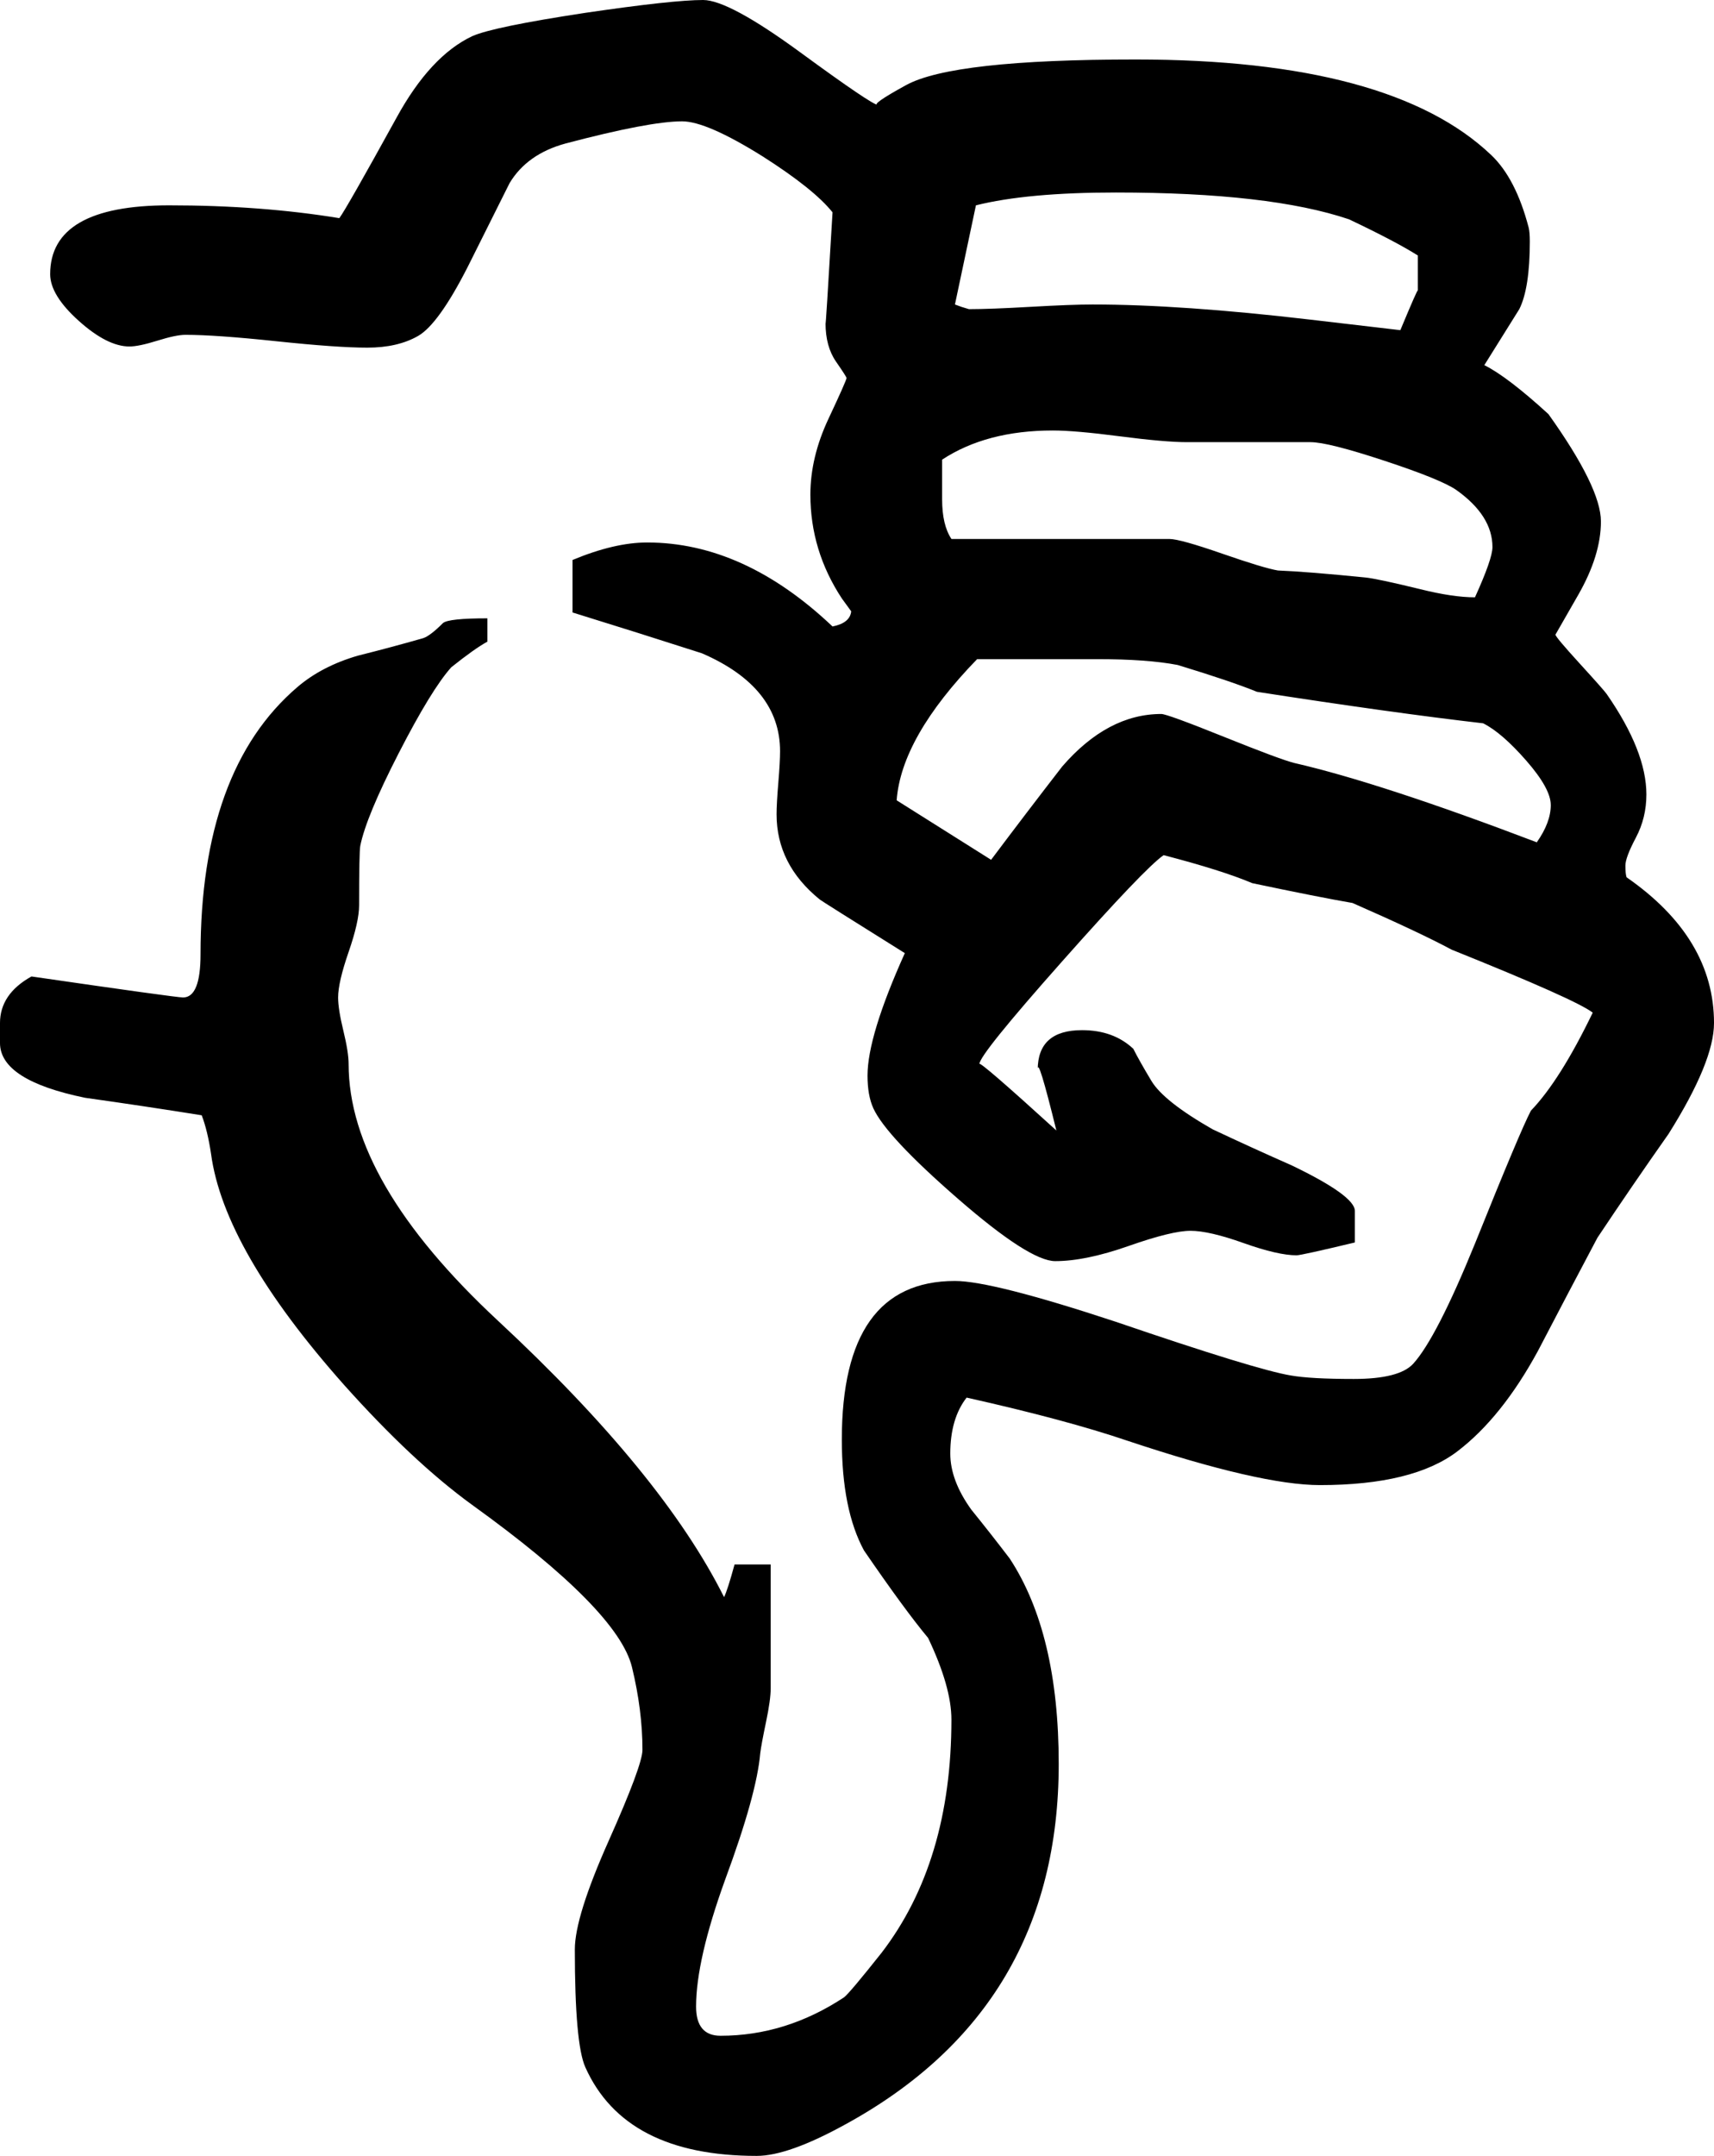 <?xml version="1.0" encoding="UTF-8" standalone="no"?>
<svg
   xmlns:dc="http://purl.org/dc/elements/1.1/"
   xmlns:cc="http://creativecommons.org/ns#"
   xmlns:rdf="http://www.w3.org/1999/02/22-rdf-syntax-ns#"
   xmlns:svg="http://www.w3.org/2000/svg"
   xmlns="http://www.w3.org/2000/svg"
   xmlns:sodipodi="http://sodipodi.sourceforge.net/DTD/sodipodi-0.dtd"
   xmlns:inkscape="http://www.inkscape.org/namespaces/inkscape"
   color-rendering="auto"
   color-interpolation="auto"
   text-rendering="auto"
   stroke-miterlimit="10"
   shape-rendering="auto"
   font-weight="normal"
   font-style="normal"
   font-size="12"
   image-rendering="auto"
   id="svg2"
   version="1.1"
   inkscape:version="0.48.3.1 r9886"
   width="206.719"
   height="259.875"
   sodipodi:docname="thumbs_down_sign.svg"
   style="font-size:12px;font-style:normal;font-weight:normal;fill:#000000;fill-opacity:1;stroke:#000000;stroke-width:1;stroke-linecap:square;stroke-linejoin:miter;stroke-miterlimit:10;stroke-opacity:1;stroke-dasharray:none;stroke-dashoffset:0;font-family:Dialog">
  <sodipodi:namedview
     pagecolor="#ffffff"
     bordercolor="#666666"
     borderopacity="1"
     objecttolerance="10"
     gridtolerance="10"
     guidetolerance="10"
     inkscape:pageopacity="0"
     inkscape:pageshadow="2"
     inkscape:window-width="640"
     inkscape:window-height="480"
     id="namedview11"
     showgrid="false"
     fit-margin-top="0"
     fit-margin-left="0"
     fit-margin-right="0"
     fit-margin-bottom="0"
     inkscape:zoom="0.22425739"
     inkscape:cx="360.51604"
     inkscape:cy="-190.64989"
     inkscape:window-x="0"
     inkscape:window-y="24"
     inkscape:window-maximized="0"
     inkscape:current-layer="svg2" />
  <!--Unicode Character 'THUMBS DOWN SIGN' (U+1F44E)-->
  <defs
     id="genericDefs" />
  <g
     id="g5"
     transform="translate(-11.531,-75.656)">
    <g
       id="g7">
      <path
         d="m 218.25,198.984 q 0,4.641 -5.484,13.359 -4.359,6.187 -8.578,12.516 -3.656,6.891 -7.172,13.641 -4.359,8.016 -9.703,12.094 -5.344,4.078 -16.594,4.078 -7.172,0 -23.203,-5.344 -7.453,-2.531 -19.406,-5.203 -1.969,2.531 -1.969,6.75 0,3.234 2.531,6.75 2.391,2.953 4.641,5.906 5.906,9 5.906,24.75 0,29.391 -25.734,43.453 -6.891,3.797 -10.688,3.797 -15.891,0 -20.672,-10.687 -1.266,-2.813 -1.266,-14.203 0,-3.938 4.078,-13.078 4.078,-9.141 4.078,-10.969 0,-4.781 -1.266,-9.984 -1.688,-6.891 -19.266,-19.547 -7.172,-5.203 -15.469,-14.484 -14.484,-16.312 -16.031,-27.844 -0.422,-2.812 -1.125,-4.641 -7.031,-1.125 -14.062,-2.109 -10.266,-2.109 -10.266,-6.609 l 0,-2.391 q 0,-3.516 3.797,-5.625 17.438,2.531 18.281,2.531 2.109,0 2.109,-5.203 0,-22.219 11.672,-32.203 2.953,-2.531 7.312,-3.797 3.938,-0.984 7.875,-2.109 0.844,-0.281 2.391,-1.828 0.703,-0.562 5.344,-0.562 l 0,2.812 q -1.547,0.844 -4.359,3.094 -2.391,2.672 -6.328,10.336 -3.938,7.664 -4.641,11.18 -0.141,0.703 -0.141,7.172 0,1.969 -1.266,5.625 -1.266,3.656 -1.266,5.484 0,1.406 0.633,4.008 0.633,2.602 0.633,4.008 0,14.203 18,30.938 19.828,18.422 27.281,33.328 0.422,-0.844 1.266,-3.938 l 4.359,0 0,14.906 q 0,1.406 -0.562,4.078 -0.562,2.672 -0.703,3.797 -0.422,4.922 -4.219,15.188 -3.516,9.703 -3.516,15.328 0,3.516 2.953,3.516 7.875,0 14.906,-4.641 0.703,-0.562 4.5,-5.344 8.437,-10.969 8.437,-28.125 0,-3.938 -2.812,-9.844 -2.813,-3.375 -7.734,-10.547 -2.672,-4.922 -2.672,-13.359 0,-19.125 13.641,-19.125 4.5,0 19.406,4.922 16.875,5.766 21.094,6.469 2.391,0.422 7.594,0.422 5.484,0 7.172,-1.828 2.812,-3.094 7.453,-14.484 5.484,-13.641 6.75,-16.031 3.516,-3.656 7.453,-11.812 -1.969,-1.547 -17.016,-7.594 -3.938,-2.109 -11.953,-5.625 -4.078,-0.703 -12.094,-2.391 -3.656,-1.547 -10.688,-3.375 -2.25,1.547 -12.234,12.797 -9.984,11.25 -9.984,12.375 0,-0.422 9.281,8.016 -2.25,-9.141 -2.25,-7.312 0,-4.781 5.344,-4.781 3.797,0 6.188,2.25 0.703,1.406 2.18,3.867 1.477,2.461 7.383,5.836 4.781,2.25 9.563,4.359 7.594,3.656 7.594,5.484 l 0,3.797 q -6.469,1.547 -7.031,1.547 -2.25,0 -6.398,-1.477 -4.148,-1.477 -6.398,-1.477 -2.25,0 -7.453,1.828 -5.203,1.828 -8.859,1.828 -3.094,0 -11.742,-7.524 -8.649,-7.523 -10.195,-10.898 -0.703,-1.547 -0.703,-3.938 0,-4.781 4.5,-14.766 -10.125,-6.328 -10.266,-6.469 -5.203,-4.219 -5.203,-10.266 0,-1.266 0.211,-3.797 0.211,-2.531 0.211,-3.797 0,-7.734 -9.422,-11.813 -7.875,-2.531 -15.609,-4.922 l 0,-6.328 q 5.062,-2.109 9,-2.109 11.672,0 22.359,10.125 2.109,-0.422 2.25,-1.828 l -1.125,-1.547 q -3.797,-5.766 -3.797,-12.516 0,-4.5 2.18,-9.141 2.18,-4.641 2.18,-4.922 0,-0.141 -1.266,-1.969 -1.266,-1.828 -1.266,-4.641 0,0.984 0.844,-13.359 -2.25,-2.812 -8.438,-6.75 -6.75,-4.219 -9.703,-4.219 -3.938,0 -14.062,2.672 -4.641,1.266 -6.75,4.781 -2.531,5.062 -5.062,10.125 -3.516,6.891 -5.977,8.297 -2.461,1.406 -6.117,1.406 -3.656,0 -10.969,-0.773 -7.312,-0.773 -10.969,-0.773 -1.125,0 -3.375,0.703 -2.25,0.703 -3.375,0.703 -2.672,0 -6.117,-3.094 -3.445,-3.094 -3.445,-5.625 0,-8.297 14.344,-8.297 11.109,0 20.531,1.547 0.844,-1.125 6.891,-12.094 4.078,-7.453 9.141,-9.844 2.531,-1.125 13.641,-2.812 10.547,-1.547 14.203,-1.547 3.094,0 11.742,6.328 8.649,6.328 9.352,6.328 -0.984,0 3.375,-2.391 5.625,-3.094 27.703,-3.094 30.797,0 42.891,11.531 2.953,2.812 4.5,8.719 0.141,0.562 0.141,1.688 0,5.625 -1.266,8.156 -2.109,3.375 -4.219,6.75 2.812,1.406 7.734,5.906 6.328,8.859 6.328,12.938 0,4.078 -2.742,8.859 -2.742,4.781 -2.742,4.781 0,0.281 2.953,3.516 2.953,3.234 3.234,3.656 4.781,6.891 4.781,12.094 0,2.812 -1.266,5.203 -1.266,2.391 -1.266,3.375 0,0.984 0.141,1.406 10.547,7.313 10.547,17.578 z m -35.719,-88.312 0,-4.219 q -2.672,-1.688 -8.297,-4.359 -9.562,-3.234 -28.125,-3.234 -10.688,0 -16.875,1.547 -0.844,3.938 -2.531,11.953 0.703,0.281 1.688,0.562 2.531,0 7.453,-0.281 4.922,-0.281 7.453,-0.281 10.688,0 26.297,1.828 10.828,1.266 10.828,1.266 2.109,-5.062 2.109,-4.781 z m 9,30.938 q 0,-3.797 -4.359,-6.891 -1.828,-1.266 -8.649,-3.516 -6.82,-2.25 -8.93,-2.25 l -14.906,0 q -2.672,0 -8.086,-0.703 -5.414,-0.703 -8.086,-0.703 -8.016,0 -13.359,3.516 0,0 0,4.781 0,3.094 1.125,4.781 l 26.297,0 q 1.266,0 6.328,1.758 5.063,1.758 6.75,2.039 3.516,0.141 10.547,0.844 1.406,0.141 6.609,1.406 3.938,0.984 6.609,0.984 2.109,-4.641 2.109,-6.047 z m 7.031,31.078 q 0,-1.969 -2.953,-5.344 -2.953,-3.375 -5.203,-4.5 -10.969,-1.266 -27.281,-3.797 -3.094,-1.266 -9.562,-3.234 -3.656,-0.703 -9.703,-0.703 l -14.484,0 q -9.141,9.422 -9.703,17.016 l 11.391,7.172 q 4.219,-5.625 8.578,-11.25 5.484,-6.328 11.953,-6.328 0.703,0 7.523,2.742 6.82,2.742 8.508,3.164 10.406,2.391 29.25,9.562 1.688,-2.391 1.688,-4.5 z"
         id="path9"
         inkscape:connector-curvature="0"
         style="stroke:none" />
    </g>
  </g>
</svg>
